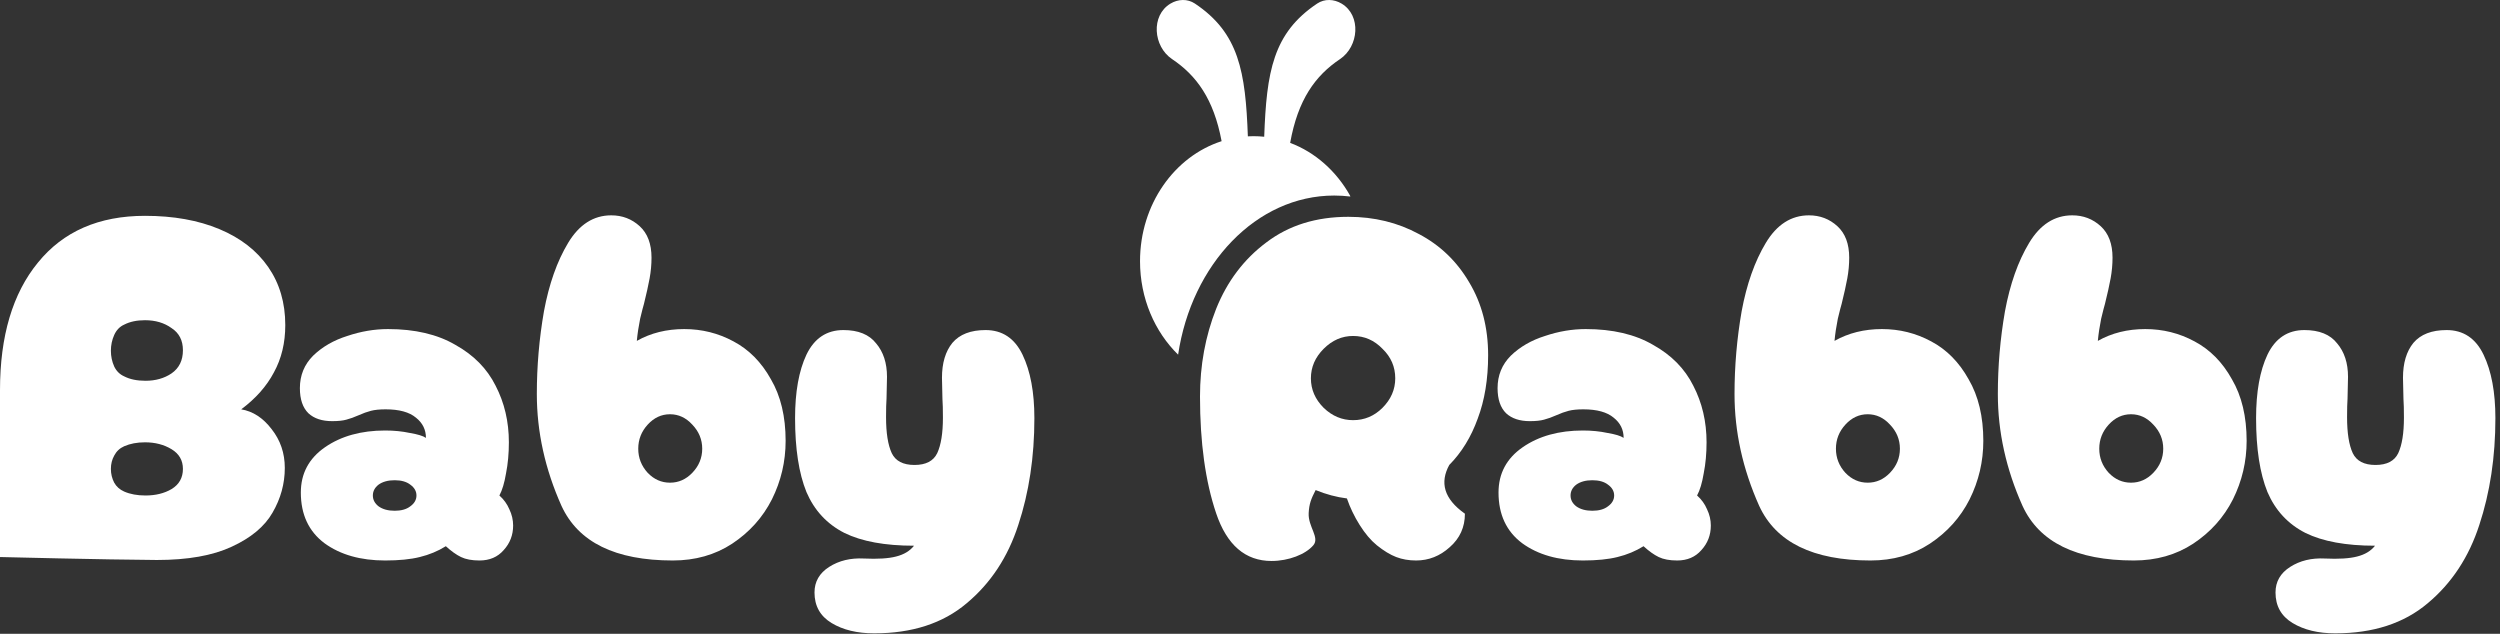 <svg width="284" height="72" viewBox="0 0 284 72" fill="none" xmlns="http://www.w3.org/2000/svg">
<rect x="0" y="0" width="284" height="72" fill="#333333" stroke="none"/>
<path d="M17.819 63.615C11.861 63.577 0 63.279 0 63.279C0 63.279 0 51.105 0 44.318C0 38.166 1.436 33.337 4.307 29.832C7.178 26.29 11.233 24.518 16.473 24.518C19.703 24.518 22.521 25.022 24.925 26.029C27.33 27.035 29.178 28.471 30.47 30.335C31.762 32.2 32.408 34.4 32.408 36.935C32.408 38.949 31.977 40.739 31.116 42.305C30.291 43.871 29.052 45.269 27.402 46.5C28.73 46.723 29.878 47.469 30.847 48.737C31.852 50.005 32.354 51.477 32.354 53.156C32.354 54.945 31.888 56.642 30.955 58.245C30.057 59.811 28.514 61.098 26.325 62.105C24.172 63.111 21.336 63.615 17.819 63.615ZM14.105 42.752C14.751 43.088 15.558 43.256 16.527 43.256C17.676 43.256 18.663 42.976 19.488 42.417C20.349 41.82 20.78 40.944 20.78 39.788C20.78 38.669 20.349 37.83 19.488 37.271C18.663 36.674 17.658 36.376 16.473 36.376C15.54 36.376 14.751 36.544 14.105 36.879C13.602 37.103 13.225 37.495 12.974 38.054C12.723 38.613 12.597 39.21 12.597 39.844C12.597 40.478 12.723 41.074 12.974 41.634C13.225 42.156 13.602 42.529 14.105 42.752ZM14.105 55.84C14.787 56.139 15.594 56.288 16.527 56.288C17.676 56.288 18.663 56.045 19.488 55.56C20.349 55.038 20.78 54.274 20.78 53.267C20.78 52.298 20.349 51.552 19.488 51.03C18.627 50.508 17.622 50.247 16.473 50.247C15.576 50.247 14.787 50.396 14.105 50.694C13.602 50.918 13.225 51.272 12.974 51.757C12.723 52.205 12.597 52.708 12.597 53.267C12.597 53.827 12.723 54.349 12.974 54.833C13.225 55.281 13.602 55.617 14.105 55.84Z" fill="white"/>
<path d="M43.757 63.671C40.958 63.671 38.661 63.018 36.866 61.713C35.072 60.371 34.175 58.45 34.175 55.952C34.175 53.789 35.09 52.074 36.92 50.806C38.751 49.539 41.029 48.905 43.757 48.905C44.762 48.905 45.695 48.998 46.556 49.184C47.454 49.334 48.064 49.52 48.387 49.744C48.387 48.812 48.01 48.047 47.256 47.45C46.503 46.817 45.354 46.5 43.811 46.5C43.129 46.5 42.573 46.556 42.142 46.667C41.711 46.779 41.245 46.947 40.742 47.171C40.24 47.395 39.773 47.562 39.343 47.674C38.948 47.786 38.41 47.842 37.728 47.842C36.579 47.842 35.682 47.544 35.036 46.947C34.39 46.313 34.067 45.362 34.067 44.094C34.067 42.64 34.569 41.41 35.574 40.403C36.615 39.396 37.907 38.651 39.45 38.166C40.994 37.644 42.537 37.383 44.08 37.383C47.131 37.383 49.679 37.979 51.725 39.173C53.806 40.328 55.331 41.876 56.3 43.815C57.305 45.754 57.808 47.898 57.808 50.247C57.808 51.515 57.7 52.689 57.485 53.771C57.305 54.852 57.054 55.691 56.731 56.288C57.234 56.735 57.61 57.257 57.862 57.854C58.149 58.45 58.292 59.066 58.292 59.7C58.292 60.781 57.933 61.713 57.216 62.496C56.534 63.279 55.619 63.671 54.47 63.671C53.609 63.671 52.909 63.54 52.371 63.279C51.832 63.018 51.258 62.608 50.648 62.049C49.751 62.608 48.764 63.018 47.687 63.279C46.646 63.54 45.336 63.671 43.757 63.671ZM44.834 58.022C45.587 58.022 46.18 57.854 46.61 57.518C47.077 57.183 47.31 56.772 47.31 56.288C47.31 55.803 47.077 55.393 46.61 55.057C46.18 54.722 45.587 54.554 44.834 54.554C44.08 54.554 43.47 54.722 43.003 55.057C42.573 55.393 42.357 55.803 42.357 56.288C42.357 56.772 42.573 57.183 43.003 57.518C43.47 57.854 44.08 58.022 44.834 58.022Z" fill="white"/>
<path d="M76.434 63.671C69.903 63.671 65.686 61.601 63.783 57.462C61.917 53.286 60.984 49.054 60.984 44.766C60.984 41.596 61.253 38.464 61.792 35.369C62.366 32.274 63.281 29.683 64.537 27.595C65.793 25.507 67.426 24.462 69.436 24.462C70.692 24.462 71.769 24.873 72.666 25.693C73.563 26.513 74.012 27.707 74.012 29.273C74.012 30.056 73.94 30.839 73.797 31.622C73.653 32.405 73.438 33.374 73.151 34.53C73.079 34.754 72.935 35.313 72.72 36.208C72.54 37.103 72.415 37.942 72.343 38.725C73.922 37.83 75.717 37.383 77.727 37.383C79.736 37.383 81.603 37.849 83.325 38.781C85.084 39.713 86.501 41.149 87.578 43.088C88.691 44.989 89.247 47.32 89.247 50.079C89.247 52.428 88.727 54.647 87.686 56.735C86.645 58.786 85.138 60.464 83.164 61.769C81.226 63.037 78.983 63.671 76.434 63.671ZM76.112 54.833C77.081 54.833 77.924 54.461 78.642 53.715C79.395 52.932 79.772 52.018 79.772 50.974C79.772 49.93 79.395 49.017 78.642 48.233C77.924 47.45 77.081 47.059 76.112 47.059C75.142 47.059 74.299 47.45 73.581 48.233C72.864 49.017 72.505 49.93 72.505 50.974C72.505 52.018 72.864 52.932 73.581 53.715C74.299 54.461 75.142 54.833 76.112 54.833Z" fill="white"/>
<path d="M99.31 71.948C97.372 71.948 95.757 71.557 94.465 70.774C93.173 69.991 92.527 68.835 92.527 67.306C92.527 66.076 93.083 65.106 94.196 64.398C95.308 63.689 96.618 63.372 98.126 63.447C99.705 63.522 100.925 63.447 101.786 63.223C102.683 62.999 103.365 62.589 103.832 61.993C100.53 61.993 97.892 61.508 95.918 60.538C93.944 59.532 92.509 57.984 91.612 55.896C90.75 53.771 90.32 50.974 90.32 47.506C90.32 44.523 90.75 42.118 91.612 40.291C92.509 38.427 93.908 37.495 95.811 37.495C97.497 37.495 98.736 37.998 99.525 39.005C100.351 39.974 100.763 41.242 100.763 42.808L100.71 45.269C100.674 45.754 100.656 46.462 100.656 47.395C100.656 49.184 100.871 50.545 101.302 51.477C101.732 52.372 102.594 52.82 103.886 52.82C105.178 52.82 106.039 52.372 106.47 51.477C106.9 50.545 107.116 49.203 107.116 47.45C107.116 46.518 107.098 45.81 107.062 45.325L107.008 42.92C107.008 41.242 107.403 39.918 108.192 38.949C109.018 37.979 110.274 37.495 111.961 37.495C113.863 37.495 115.263 38.427 116.16 40.291C117.057 42.156 117.506 44.561 117.506 47.506C117.506 51.906 116.896 55.952 115.675 59.644C114.491 63.298 112.535 66.262 109.807 68.537C107.116 70.811 103.617 71.948 99.31 71.948Z" fill="white"/>
<path d="M169.052 40.347C169.052 43.069 168.657 45.474 167.867 47.562C167.114 49.65 166.037 51.403 164.637 52.82C163.56 54.793 163.994 56.645 166.414 58.357C166.414 59.886 165.84 61.154 164.691 62.16C163.578 63.167 162.304 63.671 160.869 63.671C160.043 63.671 159.29 63.54 158.608 63.279C157.926 63.018 157.19 62.571 156.401 61.937C155.719 61.377 155.073 60.613 154.463 59.644C153.852 58.674 153.368 57.667 153.009 56.623C151.825 56.474 150.64 56.157 149.456 55.672C148.941 56.679 148.719 57.224 148.665 58.301C148.589 59.831 149.941 61.058 149.198 61.937C148.317 62.981 146.378 63.727 144.449 63.727C141.471 63.727 139.371 61.918 138.151 58.301C136.931 54.684 136.32 50.266 136.32 45.045C136.32 41.503 136.931 38.184 138.151 35.09C139.407 31.957 141.309 29.44 143.857 27.539C146.405 25.6 149.51 24.63 153.171 24.63C156.113 24.63 158.787 25.283 161.192 26.588C163.596 27.856 165.499 29.683 166.898 32.069C168.334 34.456 169.052 37.215 169.052 40.347ZM148.918 42.976C148.918 44.244 149.402 45.362 150.371 46.332C151.34 47.264 152.453 47.73 153.709 47.73C155.001 47.73 156.113 47.264 157.047 46.332C158.016 45.362 158.5 44.244 158.5 42.976C158.5 41.671 158.016 40.552 157.047 39.62C156.113 38.651 155.001 38.166 153.709 38.166C152.453 38.166 151.34 38.651 150.371 39.62C149.402 40.59 148.918 41.708 148.918 42.976Z" fill="white"/>
<path d="M179.815 63.671C177.015 63.671 174.718 63.018 172.924 61.713C171.129 60.371 170.232 58.45 170.232 55.952C170.232 53.789 171.147 52.074 172.978 50.806C174.808 49.539 177.087 48.905 179.815 48.905C180.82 48.905 181.753 48.998 182.614 49.184C183.511 49.334 184.121 49.52 184.444 49.744C184.444 48.812 184.068 48.047 183.314 47.45C182.56 46.817 181.412 46.5 179.868 46.5C179.187 46.5 178.63 46.556 178.2 46.667C177.769 46.779 177.302 46.947 176.8 47.171C176.297 47.395 175.831 47.562 175.4 47.674C175.005 47.786 174.467 47.842 173.785 47.842C172.637 47.842 171.74 47.544 171.094 46.947C170.448 46.313 170.124 45.362 170.124 44.094C170.124 42.64 170.627 41.41 171.632 40.403C172.673 39.396 173.965 38.651 175.508 38.166C177.051 37.644 178.594 37.383 180.138 37.383C183.188 37.383 185.736 37.979 187.782 39.173C189.864 40.328 191.389 41.876 192.358 43.815C193.363 45.754 193.865 47.898 193.865 50.247C193.865 51.515 193.758 52.689 193.542 53.771C193.363 54.852 193.112 55.691 192.789 56.288C193.291 56.735 193.668 57.257 193.919 57.854C194.206 58.45 194.35 59.066 194.35 59.7C194.35 60.781 193.991 61.713 193.273 62.496C192.591 63.279 191.676 63.671 190.528 63.671C189.666 63.671 188.966 63.54 188.428 63.279C187.89 63.018 187.316 62.608 186.705 62.049C185.808 62.608 184.821 63.018 183.745 63.279C182.704 63.54 181.394 63.671 179.815 63.671ZM180.891 58.022C181.645 58.022 182.237 57.854 182.668 57.518C183.134 57.183 183.368 56.772 183.368 56.288C183.368 55.803 183.134 55.393 182.668 55.057C182.237 54.722 181.645 54.554 180.891 54.554C180.138 54.554 179.528 54.722 179.061 55.057C178.63 55.393 178.415 55.803 178.415 56.288C178.415 56.772 178.63 57.183 179.061 57.518C179.528 57.854 180.138 58.022 180.891 58.022Z" fill="white"/>
<path d="M212.492 63.671C205.96 63.671 201.743 61.601 199.841 57.462C197.975 53.286 197.042 49.054 197.042 44.766C197.042 41.596 197.311 38.464 197.849 35.369C198.423 32.274 199.339 29.683 200.595 27.595C201.851 25.507 203.484 24.462 205.494 24.462C206.75 24.462 207.826 24.873 208.724 25.693C209.621 26.513 210.07 27.707 210.07 29.273C210.07 30.056 209.998 30.839 209.854 31.622C209.711 32.405 209.495 33.374 209.208 34.53C209.136 34.754 208.993 35.313 208.777 36.208C208.598 37.103 208.472 37.942 208.401 38.725C209.98 37.83 211.774 37.383 213.784 37.383C215.794 37.383 217.66 37.849 219.383 38.781C221.141 39.713 222.559 41.149 223.636 43.088C224.748 44.989 225.305 47.32 225.305 50.079C225.305 52.428 224.784 54.647 223.743 56.735C222.703 58.786 221.195 60.464 219.221 61.769C217.283 63.037 215.04 63.671 212.492 63.671ZM212.169 54.833C213.138 54.833 213.981 54.461 214.699 53.715C215.453 52.932 215.83 52.018 215.83 50.974C215.83 49.93 215.453 49.017 214.699 48.233C213.981 47.45 213.138 47.059 212.169 47.059C211.2 47.059 210.357 47.45 209.639 48.233C208.921 49.017 208.562 49.93 208.562 50.974C208.562 52.018 208.921 52.932 209.639 53.715C210.357 54.461 211.2 54.833 212.169 54.833Z" fill="white"/>
<path d="M242.406 63.671C235.874 63.671 231.657 61.601 229.755 57.462C227.888 53.286 226.955 49.054 226.955 44.766C226.955 41.596 227.225 38.464 227.763 35.369C228.337 32.274 229.252 29.683 230.508 27.595C231.765 25.507 233.397 24.462 235.407 24.462C236.663 24.462 237.74 24.873 238.637 25.693C239.535 26.513 239.983 27.707 239.983 29.273C239.983 30.056 239.911 30.839 239.768 31.622C239.624 32.405 239.409 33.374 239.122 34.53C239.05 34.754 238.907 35.313 238.691 36.208C238.512 37.103 238.386 37.942 238.314 38.725C239.893 37.83 241.688 37.383 243.698 37.383C245.708 37.383 247.574 37.849 249.297 38.781C251.055 39.713 252.473 41.149 253.549 43.088C254.662 44.989 255.218 47.32 255.218 50.079C255.218 52.428 254.698 54.647 253.657 56.735C252.616 58.786 251.109 60.464 249.135 61.769C247.197 63.037 244.954 63.671 242.406 63.671ZM242.083 54.833C243.052 54.833 243.895 54.461 244.613 53.715C245.367 52.932 245.743 52.018 245.743 50.974C245.743 49.93 245.367 49.017 244.613 48.233C243.895 47.45 243.052 47.059 242.083 47.059C241.114 47.059 240.27 47.45 239.553 48.233C238.835 49.017 238.476 49.93 238.476 50.974C238.476 52.018 238.835 52.932 239.553 53.715C240.27 54.461 241.114 54.833 242.083 54.833Z" fill="white"/>
<path d="M265.281 71.948C263.343 71.948 261.728 71.557 260.436 70.774C259.144 69.991 258.498 68.835 258.498 67.306C258.498 66.076 259.054 65.106 260.167 64.398C261.279 63.689 262.589 63.372 264.097 63.447C265.676 63.522 266.896 63.447 267.757 63.223C268.655 62.999 269.337 62.589 269.803 61.993C266.501 61.993 263.863 61.508 261.89 60.538C259.916 59.532 258.48 57.984 257.583 55.896C256.721 53.771 256.291 50.974 256.291 47.506C256.291 44.523 256.721 42.118 257.583 40.291C258.48 38.427 259.88 37.495 261.782 37.495C263.469 37.495 264.707 37.998 265.496 39.005C266.322 39.974 266.735 41.242 266.735 42.808L266.681 45.269C266.645 45.754 266.627 46.462 266.627 47.395C266.627 49.184 266.842 50.545 267.273 51.477C267.704 52.372 268.565 52.82 269.857 52.82C271.149 52.82 272.01 52.372 272.441 51.477C272.872 50.545 273.087 49.203 273.087 47.45C273.087 46.518 273.069 45.81 273.033 45.325L272.979 42.92C272.979 41.242 273.374 39.918 274.164 38.949C274.989 37.979 276.245 37.495 277.932 37.495C279.834 37.495 281.234 38.427 282.131 40.291C283.028 42.156 283.477 44.561 283.477 47.506C283.477 51.906 282.867 55.952 281.647 59.644C280.462 63.298 278.506 66.262 275.779 68.537C273.087 70.811 269.588 71.948 265.281 71.948Z" fill="white"/>
<path fill-rule="evenodd" clip-rule="evenodd" d="M149.634 0.402C150.47 -0.156 151.535 -0.115 152.409 0.411C154.658 1.762 154.37 5.276 152.222 6.716C149.411 8.601 147.443 11.322 146.562 16.23C149.406 17.3 151.803 19.437 153.359 22.207C153.383 22.25 153.397 22.29 153.401 22.327C152.798 22.252 152.186 22.214 151.566 22.214C142.723 22.214 135.366 30.009 133.834 40.291C131.179 37.69 129.507 33.897 129.507 29.674C129.507 23.214 133.419 17.762 138.775 16.038C137.877 11.251 135.925 8.577 133.151 6.716C131.002 5.276 130.714 1.762 132.963 0.411C133.837 -0.115 134.902 -0.156 135.738 0.402C140.759 3.754 141.489 8.156 141.757 15.488C141.968 15.476 142.18 15.47 142.394 15.47C142.805 15.47 143.212 15.492 143.614 15.533C143.88 8.174 144.603 3.761 149.634 0.402Z" fill="white"/>
</svg>
